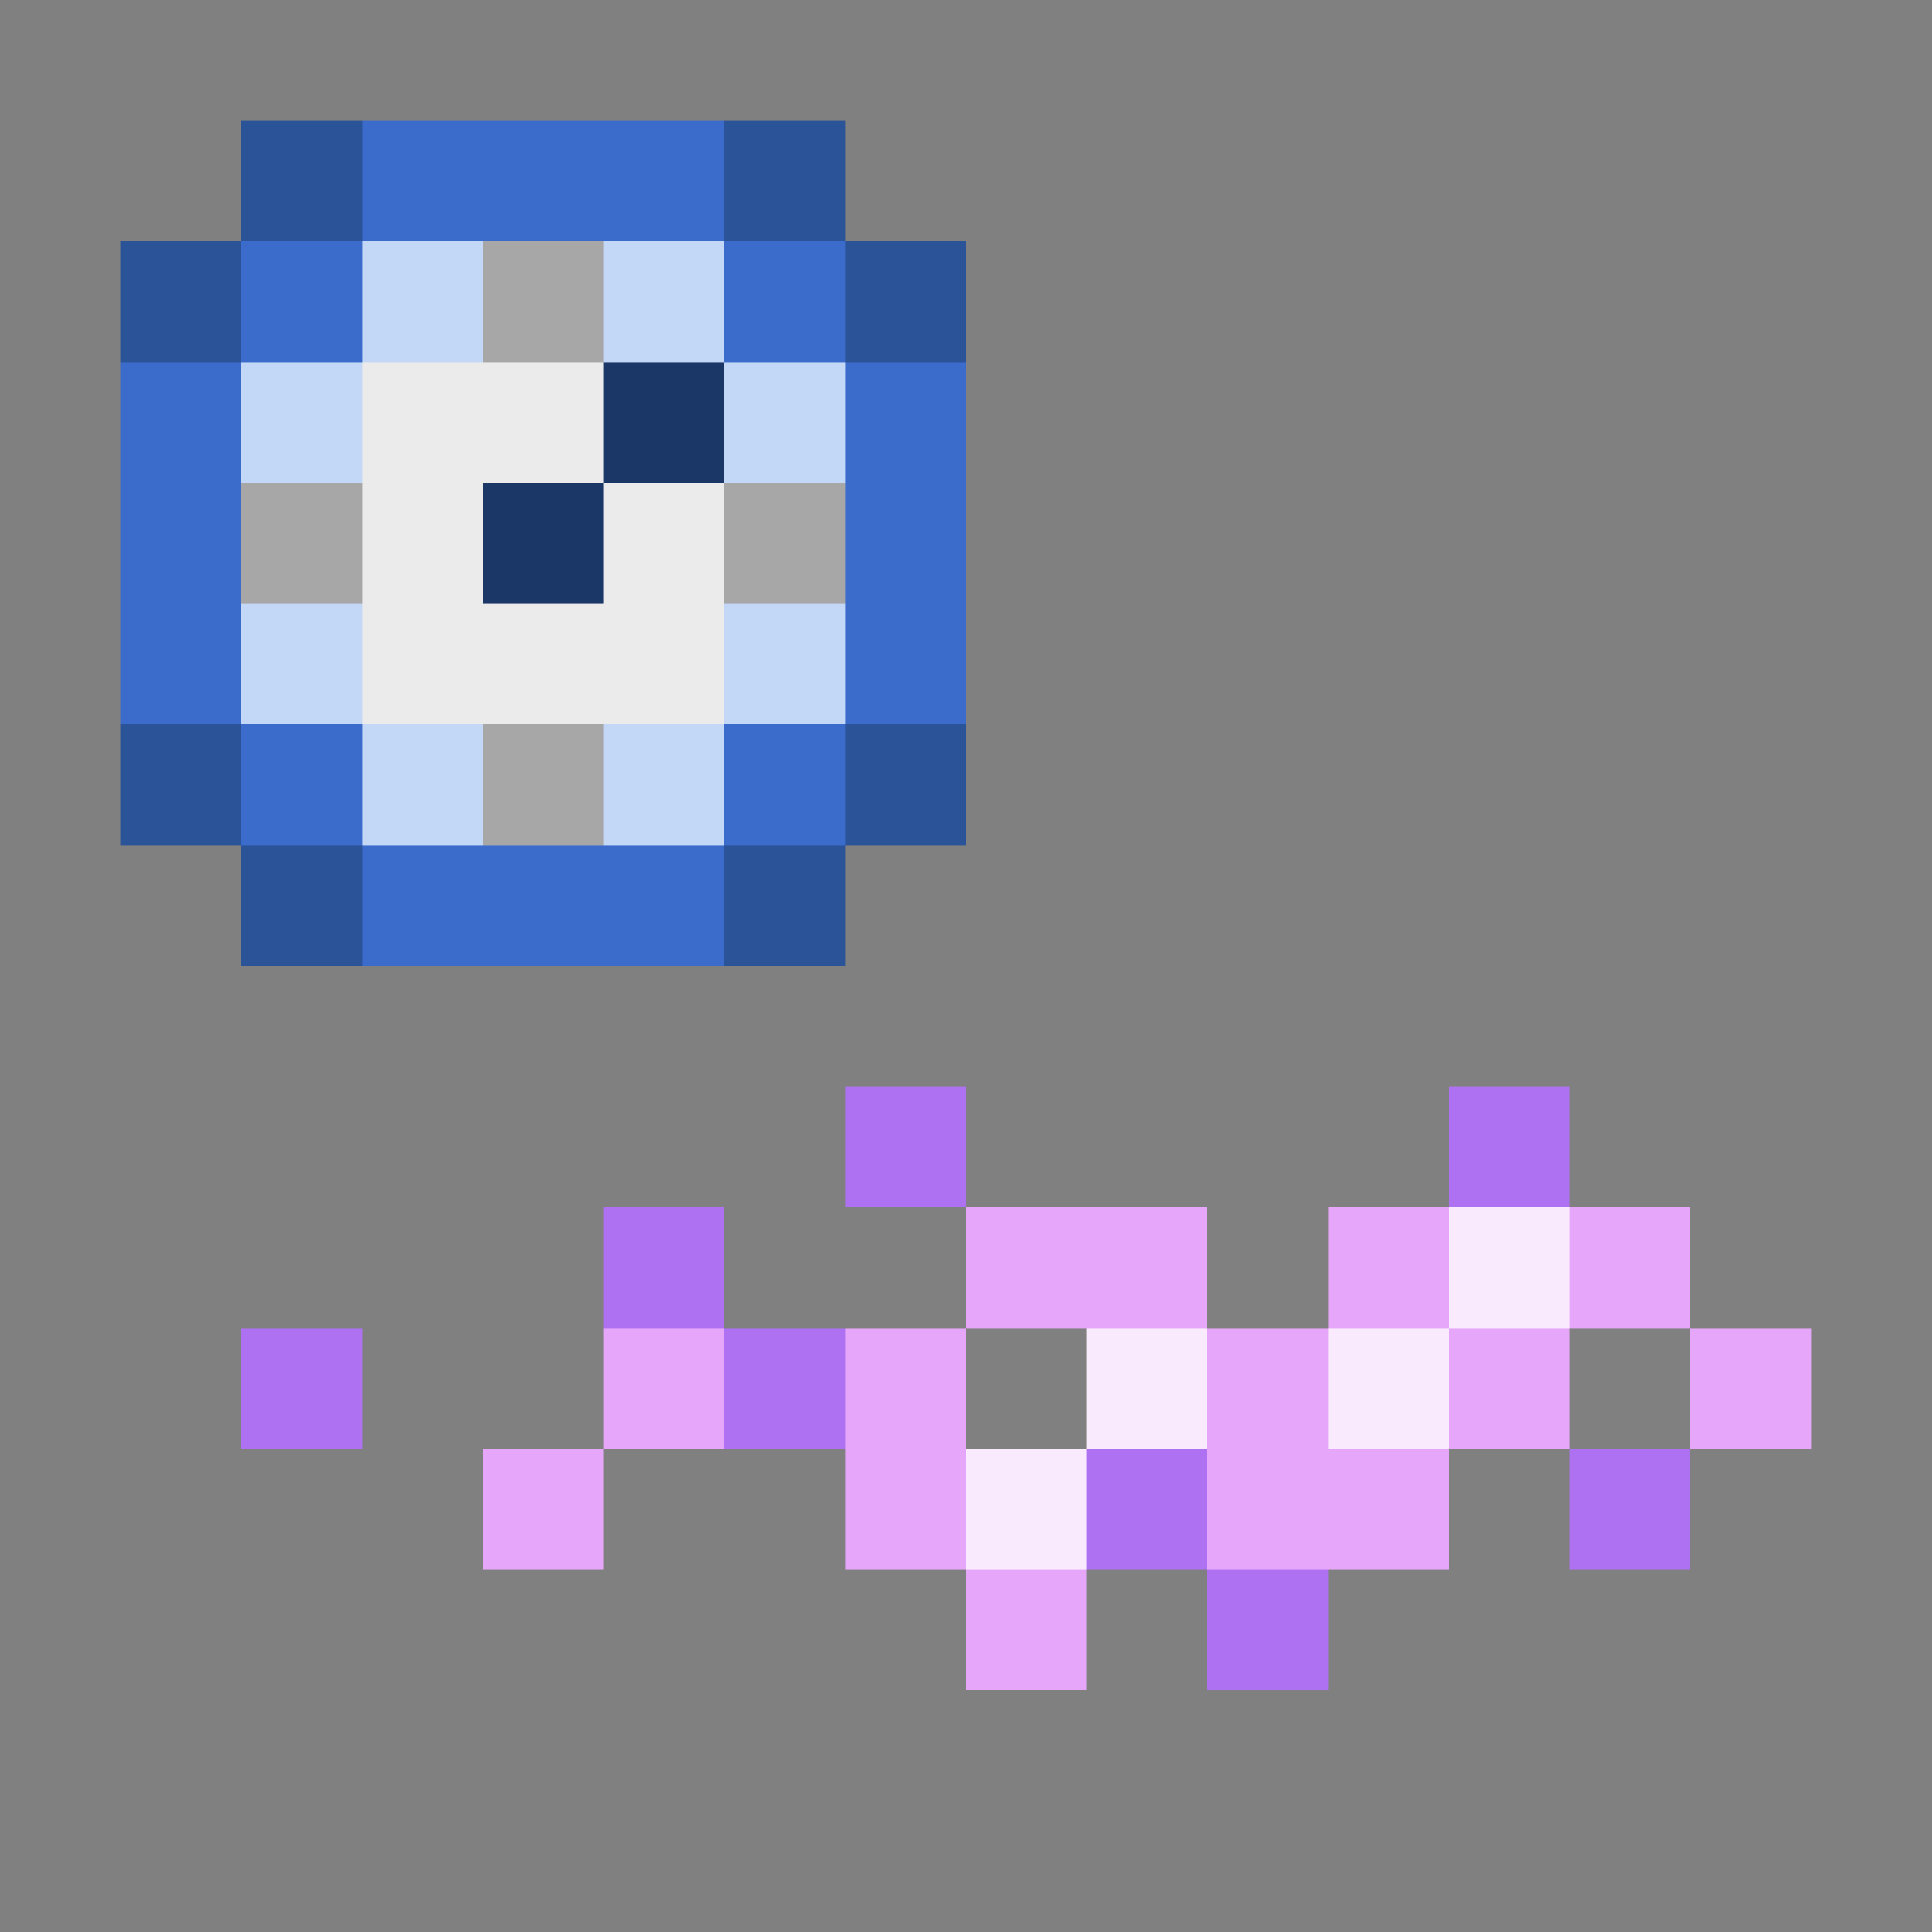 <svg xmlns="http://www.w3.org/2000/svg" shape-rendering="crispEdges" viewBox="0 -0.5 16 16"><rect x="0" y="-0.5" width="16" height="16" fill="#808080" stroke="none"/><path stroke="#2b5397" d="M2 1h1m3 0h1M1 2h1m5 0h1M1 6h1m5 0h1M2 7h1m3 0h1"/><path stroke="#3b6bcb" d="M3 1h3M2 2h1m3 0h1M1 3h1m5 0h1M1 4h1m5 0h1M1 5h1m5 0h1M2 6h1m3 0h1M3 7h3"/><path stroke="#c3d7f7" d="M3 2h1m1 0h1M2 3h1m3 0h1M2 5h1m3 0h1M3 6h1m1 0h1"/><path stroke="#a7a7a7" d="M4 2h1M2 4h1m3 0h1M4 6h1"/><path stroke="#ebebeb" d="M3 3h2M3 4h1m1 0h1M3 5h3"/><path stroke="#1b3767" d="M5 3h1M4 4h1"/><path stroke="#ad71f2" d="M7 9h1m4 0h1m-8 1h1m-4 1h1m3 0h1m2 1h1m3 0h1m-4 1h1"/><path stroke="#e6a6f9" d="M8 10h2m1 0h1m1 0h1m-9 1h1m1 0h1m2 0h1m1 0h1m1 0h1M4 12h1m2 0h1m2 0h2m-4 1h1"/><path stroke="#f9ebfd" d="M12 10h1m-4 1h1m1 0h1m-4 1h1"/></svg>